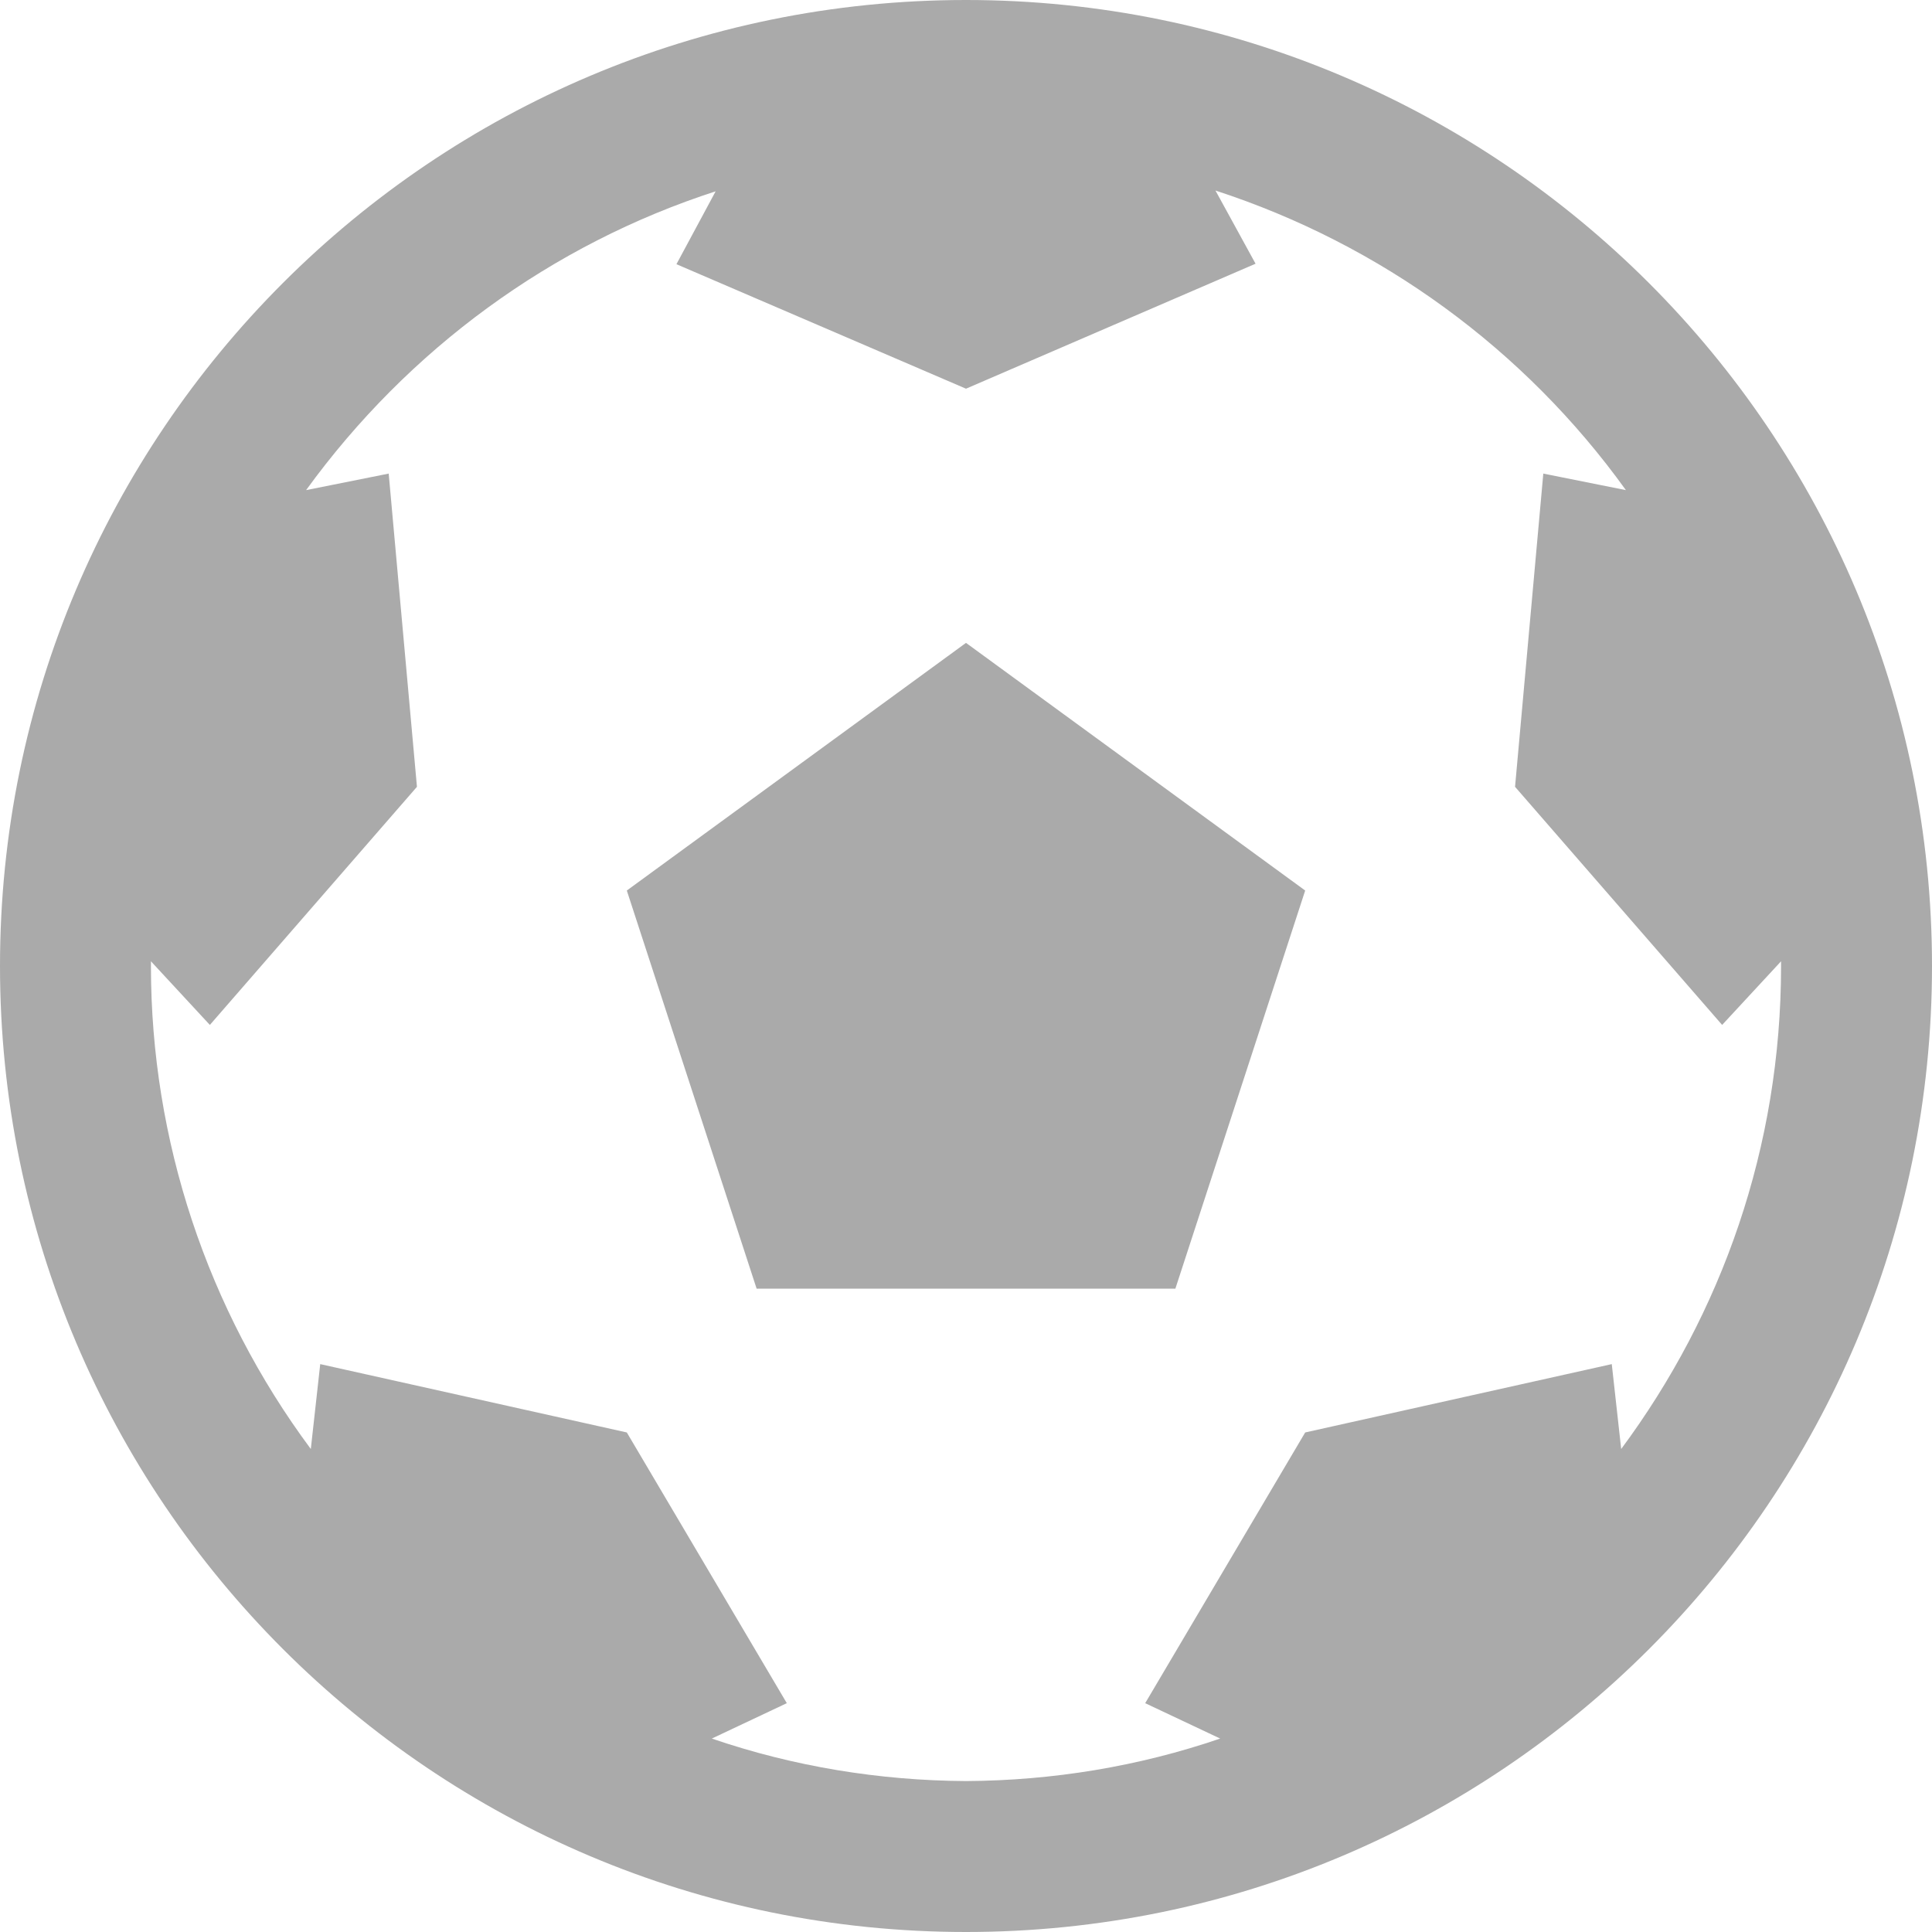 
<svg xmlns="http://www.w3.org/2000/svg" xmlns:xlink="http://www.w3.org/1999/xlink" width="16px" height="16px" viewBox="0 0 16 16" version="1.1">
<g id="surface1">
<path style=" stroke:none;fill-rule:nonzero;fill:#aaaaaa;fill-opacity:1;" d="M 8 0 C 3.582 0 0 3.582 0 8 C 0 12.418 3.582 16 8 16 C 12.418 16 16 12.418 16 8 C 16 3.582 12.414 0 8 0 Z M 5.93 1.578 L 5.602 2.188 L 8 3.219 L 10.398 2.184 L 10.066 1.578 C 11.434 2.023 12.625 2.891 13.465 4.059 L 12.781 3.922 L 12.547 6.516 L 14.262 8.488 L 14.75 7.961 L 14.75 8 C 14.75 9.5 14.258 10.879 13.426 12 L 13.348 11.297 L 10.809 11.863 L 9.484 14.105 L 10.105 14.398 C 9.43 14.629 8.719 14.746 8 14.75 C 7.281 14.746 6.57 14.629 5.895 14.398 L 6.516 14.105 L 5.191 11.863 L 2.652 11.297 L 2.574 12 C 1.715 10.844 1.25 9.441 1.25 8 L 1.25 7.961 L 1.738 8.488 L 3.453 6.516 L 3.219 3.922 L 2.535 4.059 C 3.379 2.895 4.566 2.023 5.934 1.582 Z M 8 5.324 L 5.191 7.375 L 6.266 10.672 L 9.734 10.672 L 10.809 7.375 Z M 8 5.324 "/>
</g>
</svg>
